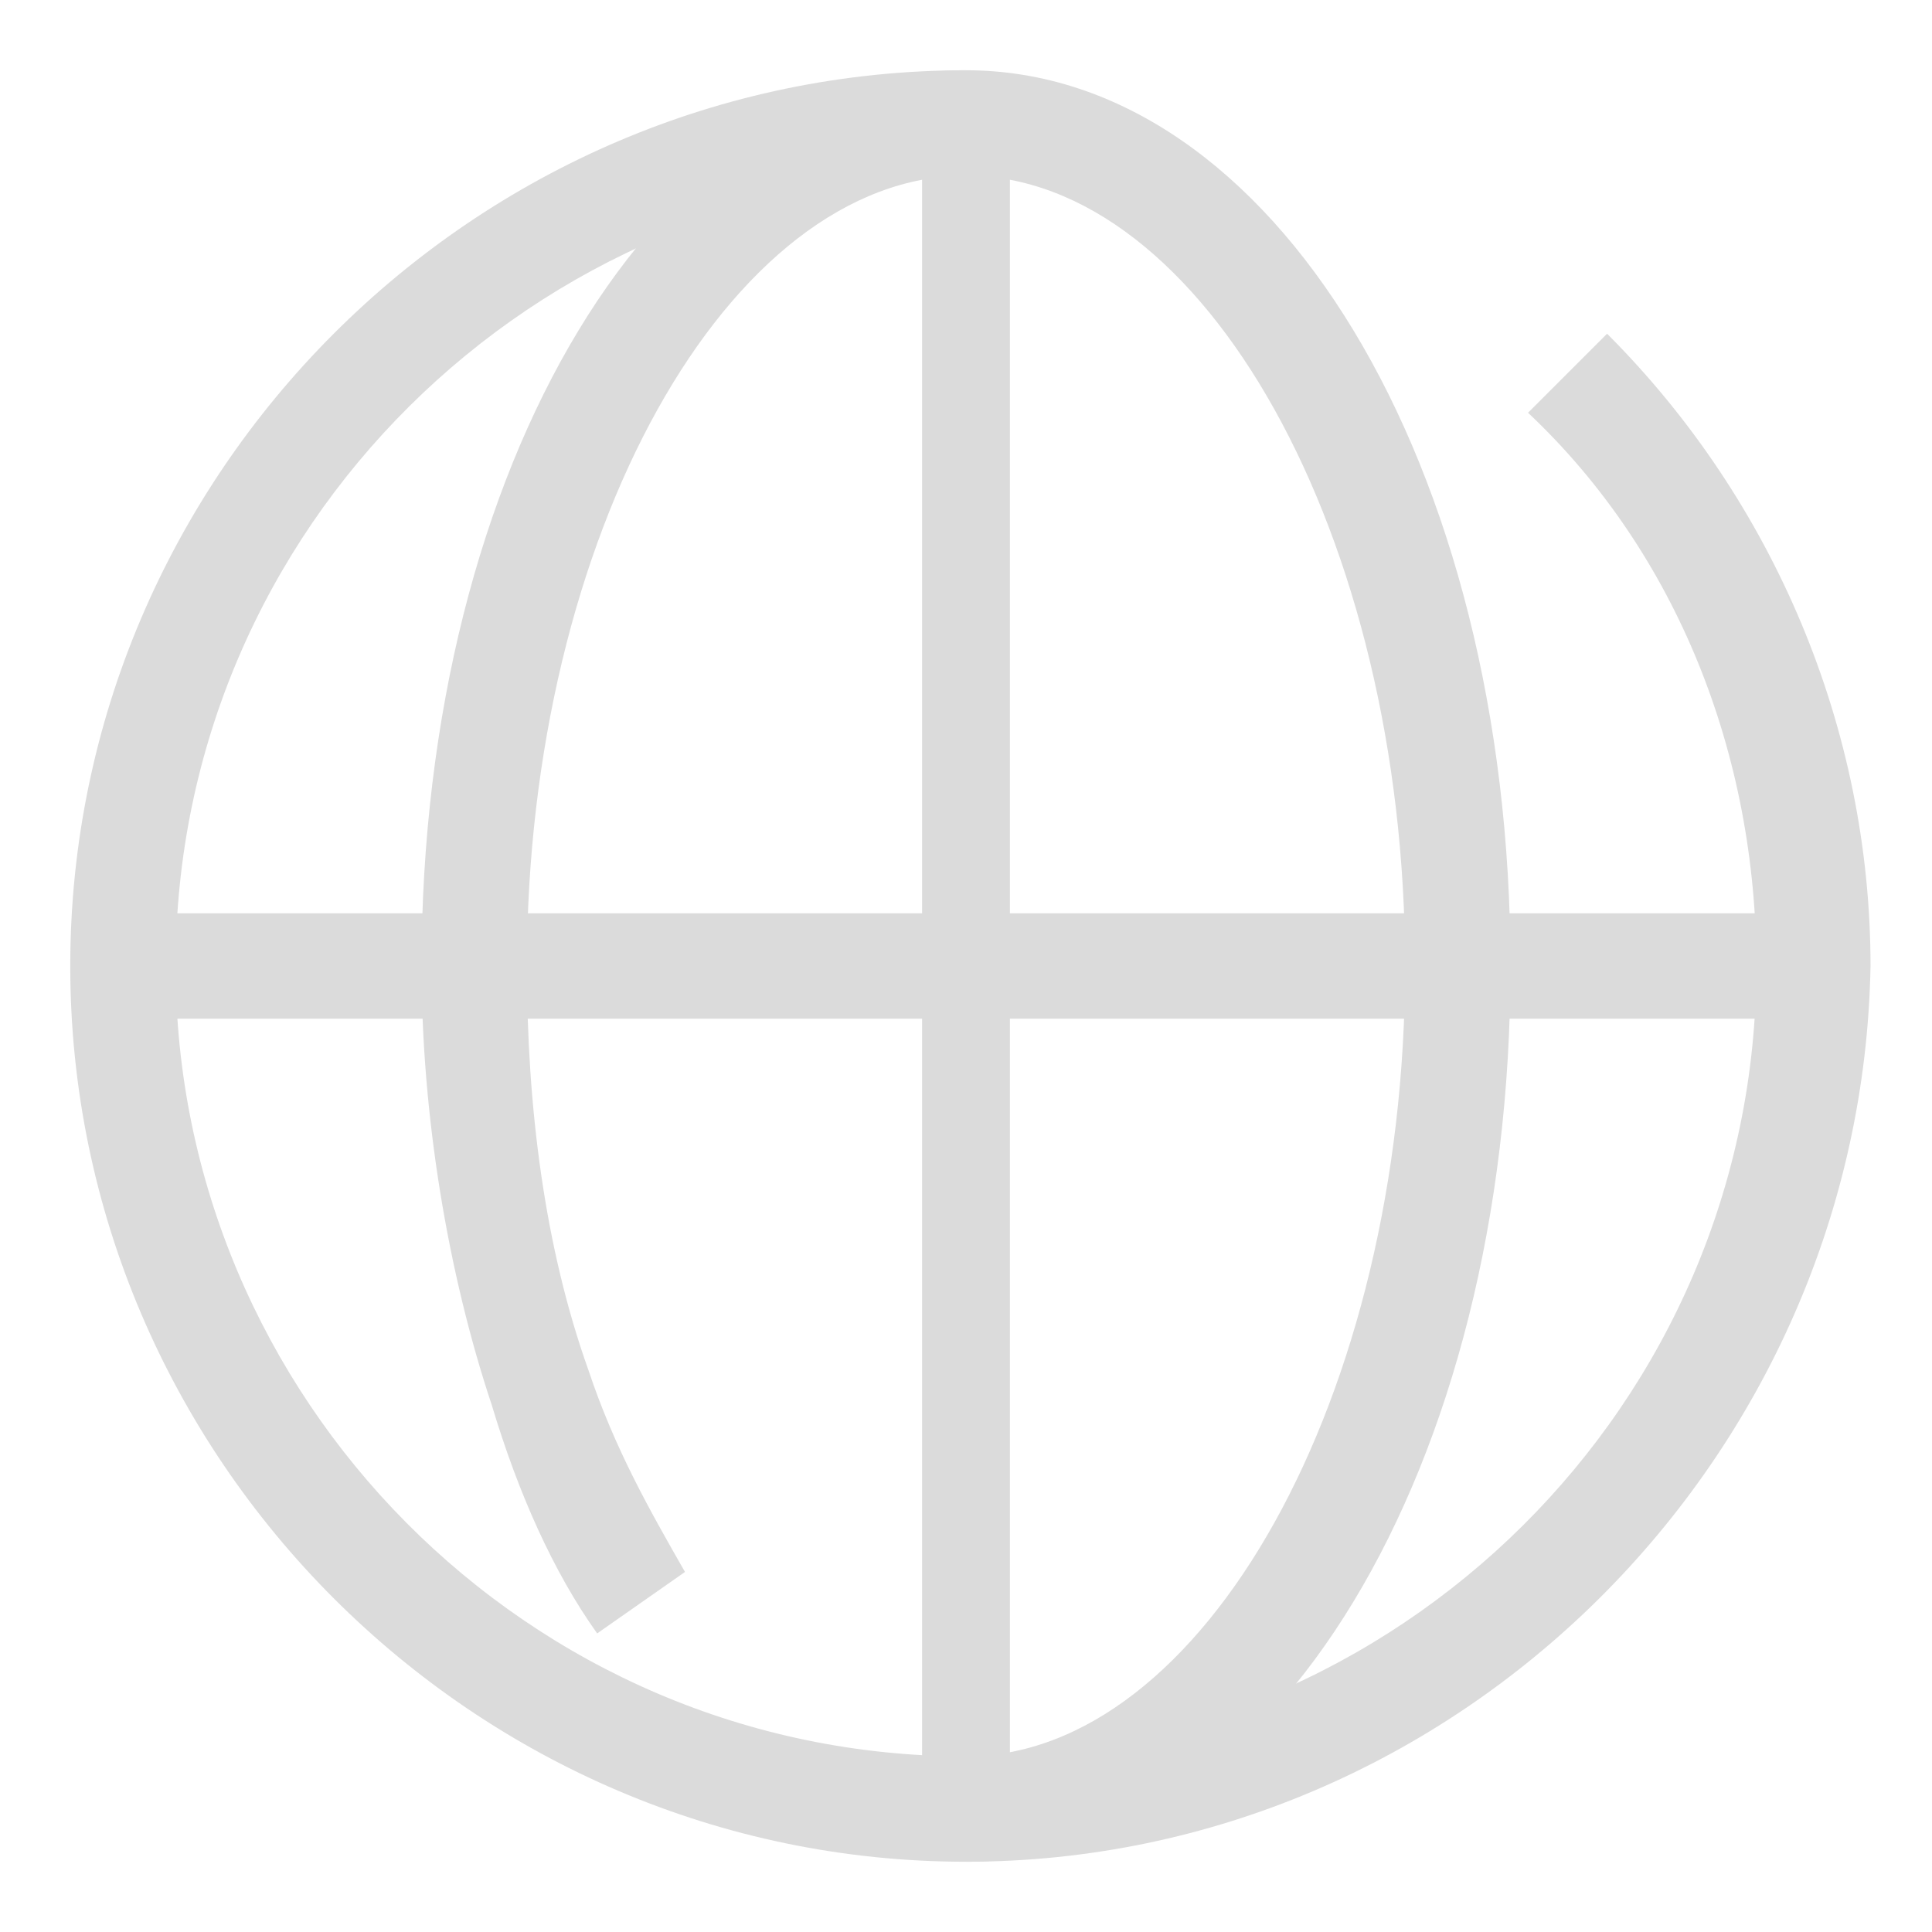 <?xml version="1.0" standalone="no"?><!DOCTYPE svg PUBLIC "-//W3C//DTD SVG 1.1//EN" "http://www.w3.org/Graphics/SVG/1.1/DTD/svg11.dtd"><svg t="1499738825306" class="icon" style="" viewBox="0 0 1024 1024" version="1.1" xmlns="http://www.w3.org/2000/svg" p-id="4070" xmlns:xlink="http://www.w3.org/1999/xlink" width="64" height="64"><defs><style type="text/css"></style></defs><path d="M512 986.764c-260.655 0-474.764-214.109-474.764-474.764s214.109-474.764 474.764-474.764v55.855c-228.073 0-418.909 186.182-418.909 418.909 0 228.073 186.182 418.909 418.909 418.909 228.073 0 418.909-186.182 418.909-418.909 0-111.709-41.891-218.764-121.018-293.236l41.891-41.891c88.436 88.436 139.636 209.455 139.636 335.127-4.655 260.655-218.764 474.764-479.418 474.764z" p-id="4071" fill="#dbdbdb"></path><path d="M512 986.764V930.909c125.673 0 232.727-190.836 232.727-418.909s-107.055-418.909-232.727-418.909-232.727 190.836-232.727 418.909c0 74.473 9.309 148.945 32.582 214.109 13.964 41.891 32.582 74.473 51.2 107.055l-46.545 32.582c-23.273-32.582-41.891-74.473-55.855-121.018-23.273-69.818-37.236-153.6-37.236-232.727 0-265.309 125.673-474.764 288.582-474.764s288.582 209.455 288.582 474.764c0 265.309-125.673 474.764-288.582 474.764z" p-id="4072" fill="#dbdbdb"></path><path d="M65.164 484.073h893.673v55.855h-893.673z" p-id="4073" fill="#dbdbdb"></path><path d="M488.727 65.164h46.545v893.673h-46.545z" p-id="4074" fill="#dbdbdb"></path></svg>